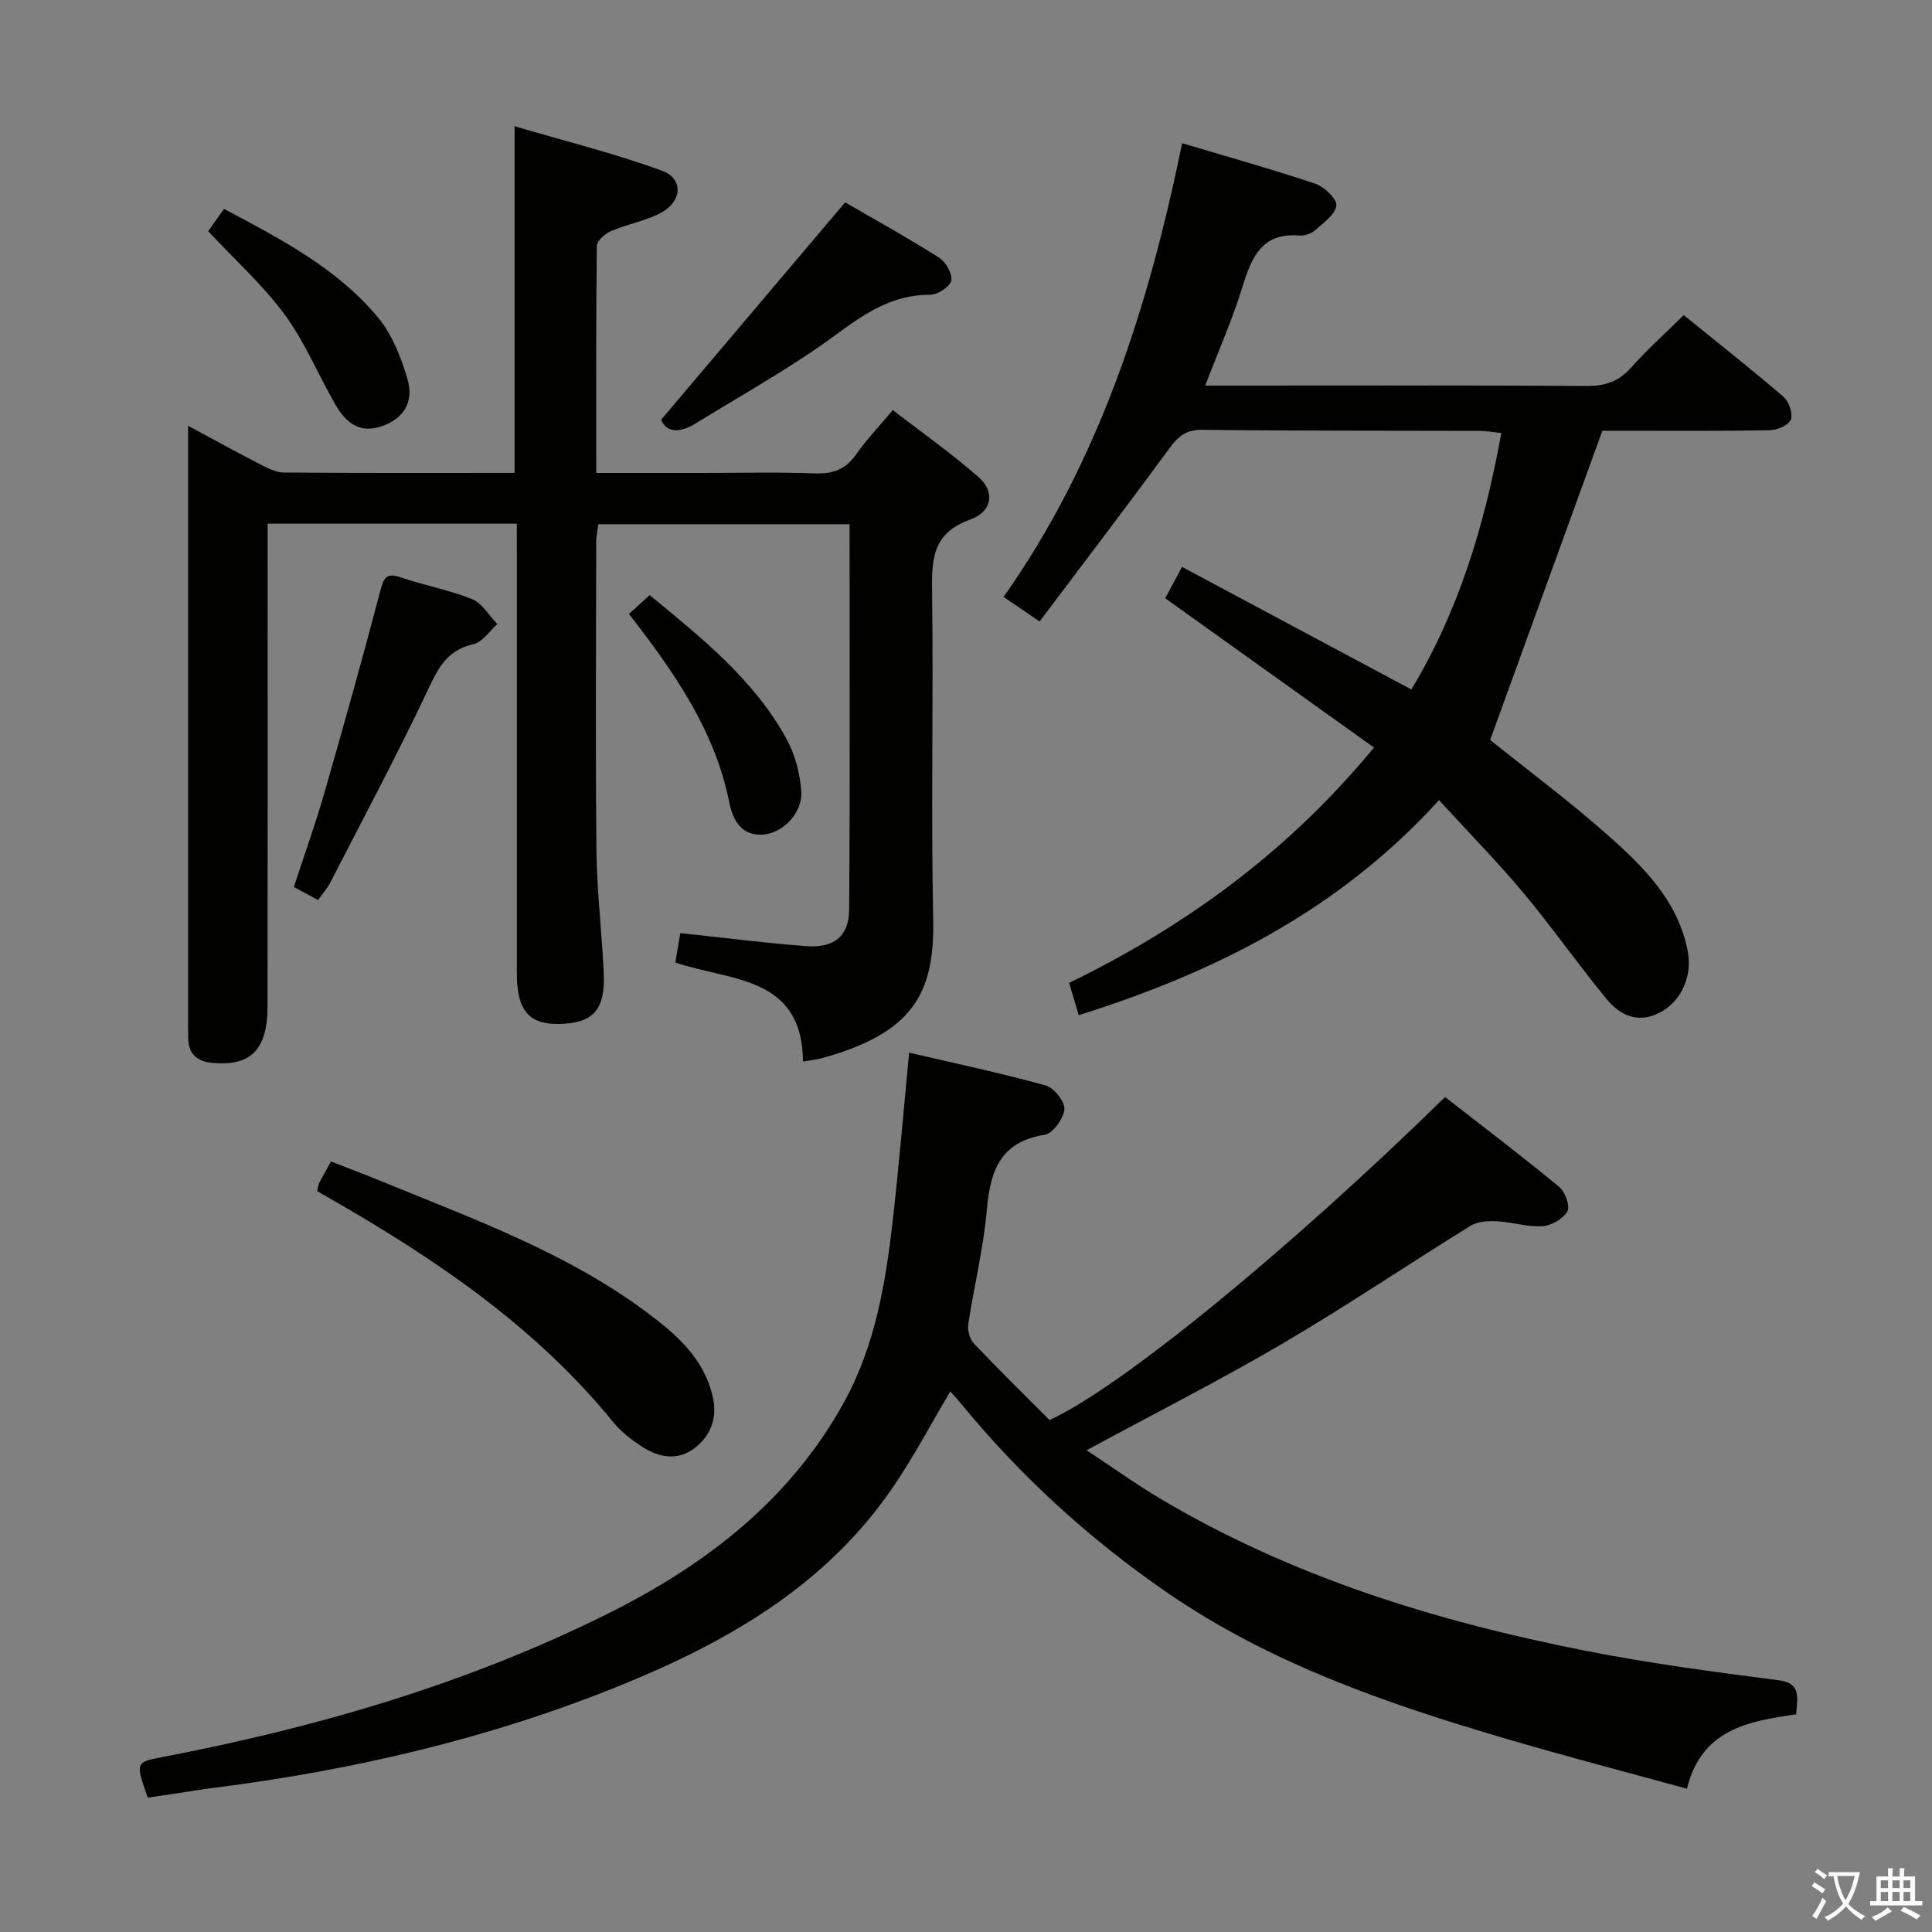 <svg enable-background="new 0 0 400 400" viewBox="0 0 400 400" xmlns="http://www.w3.org/2000/svg"><rect x="0" y="0" width="400" height="400" fill="#808080" stroke="none"/><path d="m377.9 391.2c-.2.3-.4.5-.6.8-.7-.6-1.4-1-2.2-1.5.2-.3.4-.5.5-.8.6.4 1.4.8 2.3 1.5zm-1.8 6.1c-.2-.2-.5-.4-.9-.6.4-.6.8-1.2 1.2-1.9s.7-1.3.9-1.9c.3.3.5.5.8.7-.7 1.3-1.4 2.6-2 3.7zm2.2-9c-.3.3-.5.5-.6.8-.6-.6-1.3-1.1-2-1.5.3-.3.5-.5.6-.7.6.5 1.3.9 2 1.4zm.3.2v-.9h2 4.5c-.3 1.3-.6 2.5-1 3.6s-.9 2.1-1.4 3c.4.5 1 1 1.6 1.4s1.2.8 1.9 1.1c-.3.2-.5.4-.8.8-.4-.3-1-.7-1.6-1.2s-1.2-1.1-1.6-1.6c-.5.6-1.1 1.1-1.7 1.6s-1.4.9-2.1 1.4c-.1-.3-.3-.5-.7-.8.6-.2 1.2-.5 1.9-1s1.4-1.1 2-1.8c-.5-.8-.9-1.6-1.2-2.5s-.6-2-.8-3.2c-.4.1-.7.1-1 .1zm2.5 2.7c.3 1 .7 1.7 1 2.2.3-.5.6-1.1 1-2s.6-1.9.9-3h-3.2-.4c.1.9.3 1.8.7 2.8z" fill="#fbfcfa"/><path d="m396.5 388.5v1.5 3.6h1.5v.9c-.4 0-1 0-1.7 0h-7.9c-.5 0-.9 0-1.2 0v-.9h1.3v-3.5c0-.7 0-1.2 0-1.6h2.4c0-.8 0-1.4 0-1.7h1c0 .3-.1.8-.1 1.7h1.5c0-.8 0-1.4 0-1.7h1c0 .3-.1.9-.1 1.7zm-8.2 9.2c-.2-.3-.5-.5-.8-.8.8-.3 1.4-.6 1.9-.9s1-.7 1.4-1.1c.3.3.6.5.9.8-1.6 1-2.8 1.6-3.4 2zm2.6-6.8v-1.6h-1.5v1.6zm0 2.7v-1.9h-1.5v1.9zm2.4-2.7v-1.6h-1.5v1.6zm0 2.7v-1.9h-1.5v1.9zm.2 2 .7-.8c.4.2.9.5 1.6.8s1.3.7 1.8 1c-.3.3-.5.5-.8.8-.4-.3-1.5-1-3.3-1.8zm2-4.7v-1.6h-1.4v1.6zm0 2.7v-1.9h-1.4v1.9z" fill="#fbfcfa"/><g fill="#010100"><path d="m371.88 354.94c-9.95 1.4-19.64 3.13-22.61 15.4-12.72-3.5-25.04-6.7-37.24-10.29-24.75-7.27-49.04-15.59-70.57-30.45-16.02-11.05-30.21-24.01-42.53-39.04-.72-.88-1.5-1.71-2.18-2.47-3.99 6.71-7.56 13.48-11.84 19.77-13.89 20.39-34.26 32.08-56.46 41.09-27.08 11-55.3 17.54-84.23 21.21-2.31.29-4.6.67-6.9 1.02-2.27.34-4.53.67-6.73 1-2.58-7.34-2.53-7.34 3.13-8.42 31.94-6.12 62.98-15.15 92.17-29.69 20.13-10.03 37.55-23.37 48.75-43.56 6.6-11.9 8.75-24.99 10.24-38.22 1.25-11.04 2.17-22.11 3.35-34.35 9.73 2.27 19.07 4.24 28.26 6.79 1.72.48 4.01 3.35 3.88 4.93-.16 1.94-2.39 5.02-4.09 5.29-9.27 1.46-11.27 7.55-11.98 15.64-.69 7.91-2.64 15.7-3.83 23.57-.19 1.27.3 3.08 1.16 3.99 5.14 5.42 10.48 10.66 15.66 15.85 14.51-6.56 49.44-35.09 81.9-66.87 7.83 6.1 15.86 12.2 23.63 18.6 1.23 1.02 2.3 3.98 1.69 5.06-.88 1.56-3.31 2.96-5.16 3.08-3.08.2-6.23-.85-9.36-1.01-1.83-.09-4.01-.01-5.48.9-13.02 8.04-25.71 16.63-38.9 24.37-13.03 7.64-26.53 14.49-40.64 22.12 5.1 3.37 9.99 6.89 15.14 9.96 27.33 16.28 57.27 25.48 88.22 31.58 13.17 2.59 26.52 4.36 39.85 6.08 4.75.61 3.95 3.4 3.7 7.07z"/><path d="m107 108.42c-17.33 0-34.09 0-51.59 0v5.99c0 31.33.03 62.66-.02 93.99-.01 8.97-3.52 12.4-11.42 11.66-3.15-.29-4.91-1.78-5-5.02-.02-.83-.03-1.67-.03-2.5 0-40 0-80 0-119.99 0-1.16 0-2.31 0-4.4 5.3 2.85 10 5.45 14.78 7.9 1.58.81 3.34 1.77 5.02 1.78 15.82.14 31.64.08 47.8.08 0-23.6 0-46.97 0-71.77 10.23 3.01 20.57 5.58 30.53 9.21 4.5 1.64 4.18 6.39-.3 8.75-3.18 1.68-6.91 2.3-10.24 3.73-1.24.53-2.95 2.02-2.96 3.09-.19 15.46-.13 30.93-.13 47h21.82c7.83 0 15.67-.2 23.5.09 3.69.13 6.3-.81 8.45-3.88 2.09-2.99 4.64-5.65 7.64-9.23 5.97 4.62 12.16 8.96 17.8 13.93 3.37 2.96 2.83 7.08-1.76 8.73-8.01 2.87-8 8.46-7.91 15.29.3 22.49-.25 45 .23 67.49.34 15.67-4.56 23.45-22.46 28.59-1.42.41-2.9.57-4.5.87-.14-17.83-14.99-16.63-26.43-20.53.33-1.92.67-3.96 1.03-6.08 8.98.95 17.51 2.05 26.08 2.7 5.76.43 8.84-2.04 8.88-7.59.19-26.47.08-52.94.08-79.77-17.41 0-34.5 0-52 0-.15 1.15-.45 2.41-.45 3.68-.03 21.33-.17 42.67.05 64 .09 8.46 1.15 16.91 1.51 25.38.32 7.57-2.28 10.3-9.29 10.41-6.24.1-8.7-2.85-8.7-10.5-.01-29.16 0-58.33 0-87.49-.01-1.79-.01-3.56-.01-5.59z"/><path d="m249.52 79.83h6c24.33 0 48.65-.08 72.98.08 3.79.02 6.61-.89 9.16-3.76 3.3-3.71 7.03-7.05 10.93-10.91 6.85 5.55 13.86 11.08 20.63 16.88 1.14.98 2.02 3.45 1.57 4.73-.4 1.14-2.79 2.19-4.32 2.22-10.16.2-20.33.11-30.49.11-1.81 0-3.63 0-4.23 0-7.89 21.74-15.51 42.74-23.23 64.02 7.61 6.11 16.42 12.67 24.61 19.93 7.33 6.51 14.34 13.53 16.31 23.86.94 4.91-1.19 10-5.34 12.4-4.62 2.68-8.54 1.03-11.5-2.58-5.91-7.19-11.25-14.84-17.22-21.98-5.43-6.49-11.38-12.54-17.45-19.17-20.57 22.67-46.2 35.61-74.59 44.52-.66-2.24-1.27-4.26-1.99-6.68 24.18-11.77 45.38-27.22 63.12-48.73-14.45-10.33-28.71-20.53-43.23-30.91 1.06-1.98 2.13-3.97 3.49-6.49 15.79 8.44 31.29 16.73 47.47 25.38 9.72-16.06 15.16-33.9 18.63-53.1-1.66-.17-3.05-.43-4.43-.44-19.16-.06-38.32.01-57.48-.22-3.33-.04-4.96 1.31-6.79 3.8-8.74 11.93-17.72 23.69-26.89 35.88-2.9-1.98-5.03-3.43-7.46-5.08 19.92-28.25 30.06-60.22 36.97-93.94 9.63 2.88 18.68 5.4 27.58 8.39 1.86.63 4.53 3.18 4.35 4.52-.26 1.89-2.69 3.6-4.43 5.13-.8.7-2.19 1.16-3.26 1.07-7.71-.62-9.84 4.45-11.72 10.53-2.07 6.72-4.94 13.22-7.75 20.54z"/><path d="m65.68 246.62c.14-.66.15-1.18.36-1.59.67-1.33 1.42-2.62 2.49-4.56 3.64 1.43 7.29 2.8 10.89 4.28 18.73 7.69 37.86 14.6 54.34 26.84 6.18 4.59 11.98 9.57 13.82 17.63.99 4.37-.43 8.03-3.79 10.61-3.42 2.63-7.3 1.96-10.73-.23-2.22-1.42-4.42-3.11-6.07-5.13-16.15-19.84-36.86-33.84-58.75-46.38-.85-.49-1.7-.98-2.56-1.47z"/><path d="m174.98 41.89c6.01 3.5 12.85 7.28 19.43 11.44 1.4.88 2.82 3.37 2.54 4.77-.26 1.27-2.84 2.93-4.39 2.93-7.8-.04-13.46 3.84-19.5 8.28-9.2 6.77-19.28 12.34-29.02 18.35-3.11 1.92-5.97 2.08-7.16-.76 12.71-15.01 25.11-29.66 38.1-45.01z"/><path d="m65.85 186.35c-1.86-1-3.29-1.78-5.01-2.71 2.13-6.51 4.41-12.86 6.27-19.32 4.03-13.99 7.95-28.02 11.66-42.1.72-2.73 1.33-3.68 4.26-2.67 4.85 1.67 9.98 2.58 14.72 4.5 2.09.85 3.5 3.39 5.22 5.16-1.63 1.44-3.07 3.72-4.94 4.15-4.93 1.13-6.95 4.2-9.01 8.57-6.48 13.77-13.66 27.21-20.62 40.76-.58 1.15-1.48 2.14-2.55 3.66z"/><path d="m46.38 43.25c11.78 6.25 23.35 12.27 31.82 22.4 2.94 3.52 4.81 8.23 6.13 12.71 1.46 4.94-.8 8.24-5.1 9.82-4.78 1.75-7.67-.73-9.8-4.43-3.55-6.17-6.29-12.9-10.47-18.59-4.47-6.09-10.21-11.24-15.86-17.29.77-1.09 1.96-2.77 3.28-4.62z"/><path d="m130.22 127.11c1.6-1.45 2.81-2.55 4.29-3.9 10.76 8.88 21.57 17.45 28.33 29.77 1.76 3.21 2.78 7.11 3.05 10.78.35 4.56-3.9 8.93-8.25 9.05-4.38.13-5.97-3.29-6.67-6.77-2.97-14.75-11.25-26.69-20.75-38.93z"/></g></svg>